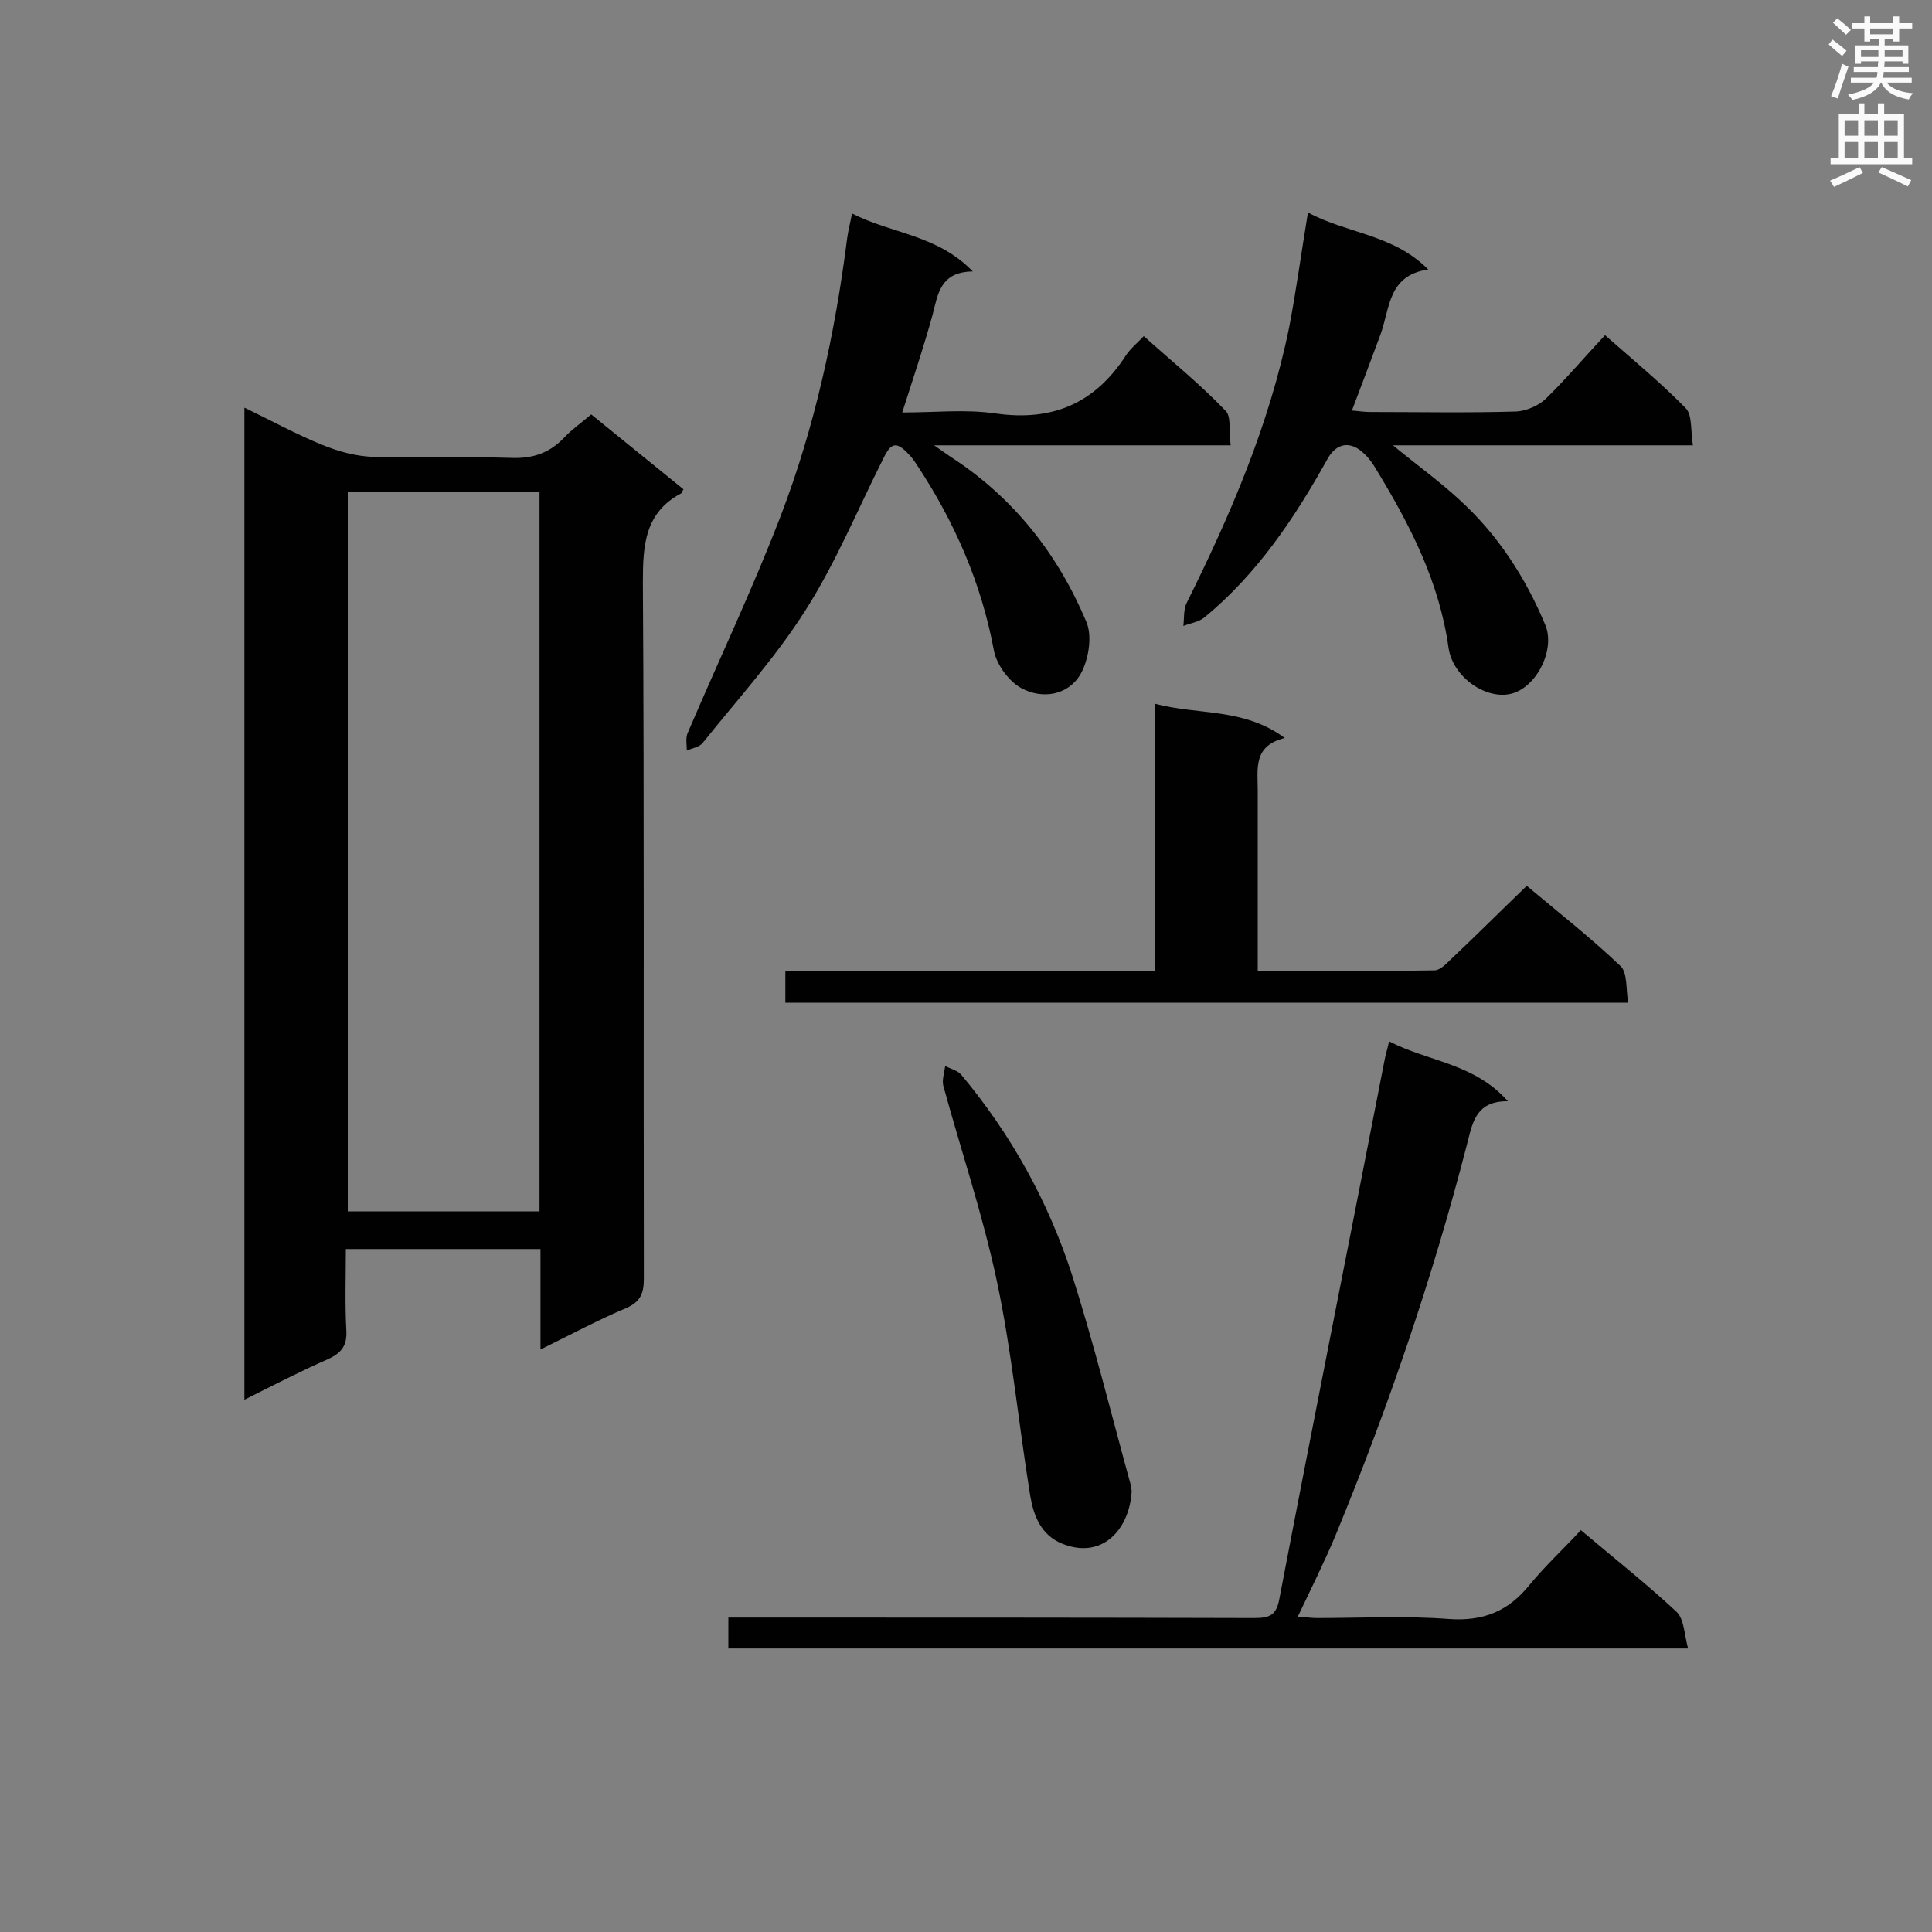 <svg enable-background="new 0 0 400 400" viewBox="0 0 400 400" xmlns="http://www.w3.org/2000/svg"><rect x="0" y="0" width="400" height="400" fill="#808080" stroke="none"/><g fill="#010101"><path d="m111.9 279.4c0-7.5 0-14 0-20.8-13.5 0-26.6 0-40.3 0 0 5.7-.2 11.3.1 16.8.2 3.2-1 4.7-3.8 6-5.7 2.5-11.3 5.4-17.3 8.4 0-68.7 0-136.7 0-205.4 5.6 2.7 10.7 5.5 16.1 7.7 3.4 1.4 7.1 2.4 10.8 2.5 9.4.3 18.8-.1 28.2.2 4.6.2 8.1-1 11.2-4.3 1.5-1.6 3.4-2.9 5.5-4.7 6.4 5.2 12.8 10.4 19.1 15.5-.3.5-.3.7-.4.8-7.6 4-8 10.7-8 18.4.3 48.1.1 96.1.2 144.2 0 3.1-.7 4.8-3.6 6.1-5.7 2.4-11.3 5.4-17.8 8.6zm-.2-28.6c0-49.7 0-99.3 0-148.9-13.4 0-26.6 0-39.7 0v148.9z"/><path d="m327.3 316.8c7.1 6 13.7 11.2 19.8 16.9 1.6 1.5 1.6 4.7 2.4 7.6-66.8 0-132.6 0-198.7 0 0-1.9 0-3.8 0-6.4h4.8c34.7 0 69.4 0 104.1.1 3.2 0 4.6-.6 5.2-4.1 7.1-37.1 14.5-74.1 21.7-111.1.2-1.2.6-2.4 1-4.2 8.1 4.2 17.6 4.5 24.6 12.4-7-.1-7.4 5-8.6 9.4-7.1 27.5-16.3 54.3-27.1 80.5-2.3 5.5-5 10.9-7.8 16.8 1.6.1 2.8.3 3.9.3 9.1 0 18.3-.5 27.4.2 7.1.5 12.3-1.6 16.7-7.1 3.4-4.1 7.1-7.5 10.6-11.3z"/><path d="m254.8 92.2c-20.8 0-40.6 0-61.4 0 1.7 1.2 2.7 1.9 3.6 2.5 12.9 8.4 22 20 27.9 34 1.3 3 .5 7.9-1.2 10.9-2.6 4.4-7.9 5.2-12.2 2.9-2.6-1.4-5.1-4.8-5.7-7.7-2.6-14.1-8.2-26.8-16-38.6-.5-.8-1.1-1.6-1.8-2.3-2.4-2.5-3.5-2.3-5.1 1-5.3 10.5-9.8 21.5-16.1 31.4-6.2 9.8-14.1 18.5-21.3 27.5-.7.9-2.2 1.1-3.3 1.6 0-1.2-.3-2.6.2-3.7 6.4-15 13.4-29.7 19.2-44.8 7.1-18.5 11.3-37.9 13.8-57.6.2-1.5.6-3 1-5.1 8.2 4.2 17.7 4.4 25 12-6.7.1-7.2 4.6-8.3 8.9-1.8 6.6-4 13.1-6.3 20.3 6.8 0 13.1-.7 19.3.2 11.8 1.7 20.6-2.1 27-12 .9-1.4 2.3-2.5 3.7-4 5.7 5.1 11.6 9.9 16.8 15.3 1.4 1.1.8 4.4 1.2 7.3z"/><path d="m270.8 44c8.2 4.4 17.7 4.5 24.9 11.8-8.4 1.2-7.9 8.1-9.9 13.5-1.9 5.1-3.8 10.2-5.9 15.7 1.4.1 2.5.3 3.7.3 10.1 0 20.2.2 30.3-.1 2.1-.1 4.6-1.2 6.1-2.6 4.2-4.1 8-8.6 12.3-13.2 5.8 5.1 11.5 9.8 16.7 15.1 1.4 1.4 1 4.6 1.5 7.7-20.9 0-41.1 0-62.1 0 5.1 4.2 9.7 7.5 13.8 11.3 7.9 7.2 13.6 16 17.7 25.8 2.2 5.1-1.7 12.9-6.9 14.3s-12.2-3.3-13.1-9.5c-1.9-13.6-7.9-25.3-14.9-36.8-.7-1.2-1.5-2.4-2.5-3.3-2.8-2.8-5.8-2.4-7.7 1.1-6.8 12.2-14.5 23.7-25.4 32.7-1.2 1-2.9 1.2-4.4 1.8.2-1.6 0-3.4.7-4.8 9.1-18.3 17.1-36.9 21.2-57 1.5-7.8 2.5-15.4 3.9-23.8z"/><path d="m162.6 207.6c0-2.4 0-4.3 0-6.6h76.5c0-18.4 0-36.5 0-55.3 9.1 2.4 18.4.8 26.9 7.1-6.6 1.6-5.6 6.4-5.6 10.8v32.5 4.9c12.6 0 24.6.1 36.6-.1 1.1 0 2.4-1.3 3.3-2.2 5.2-4.9 10.3-10 15.8-15.3 6.3 5.3 13.2 10.7 19.4 16.6 1.5 1.4 1.1 4.8 1.6 7.6-58.6 0-116.4 0-174.5 0z"/><path d="m234.3 308.7c-.4 7.8-6 14.3-14.4 10.9-4.4-1.8-5.9-5.8-6.6-9.9-2.4-14.8-3.8-29.8-6.9-44.4-2.9-13.7-7.4-27-11.1-40.5-.3-1.2.2-2.7.4-4.1 1.1.6 2.5.9 3.3 1.8 10.3 12.3 18 26.2 22.9 41.3 4.6 14.4 8.2 29.1 12.2 43.6.1.4.1.8.2 1.3z"/></g><path d="m378.6 9.2.8-1c.9.7 1.9 1.4 2.9 2.3l-.9 1.1c-1.1-.9-2-1.7-2.8-2.4zm.5 10.7c.9-2.1 1.6-4.3 2.3-6.7.4.2.8.4 1.3.6-.7 2.1-1.5 4.3-2.2 6.6zm.4-15.2.9-.9c1 .8 2 1.6 2.8 2.4l-1 1c-1-.9-1.9-1.8-2.7-2.5zm12.5-1.3h1.2v1.4h2.7v1.1h-2.7v2.7h-1.2v-.5h-1.8v1.3h4.9v3.8h-1.2v-.5h-3.7c0 .4-.1.9-.1 1.2h5.1v1h-5.2c0 .5-.1.9-.2 1.2h6v1h-5.2c1.1 1.3 2.9 2 5.5 2.2-.4.4-.7.8-.9 1.3-2.9-.5-4.8-1.6-5.7-3.5h-.1c-.8 1.7-2.7 2.9-5.9 3.6-.2-.4-.6-.8-.9-1.1 2.8-.6 4.6-1.4 5.4-2.5h-4.8v-1h5.3c.1-.3.2-.7.2-1.2h-4.9v-1h5c0-.4 0-.8.1-1.2h-3.6v.5h-1.2v-3.8h4.9v-1.3h-1.8v.5h-1.2v-2.7h-2.6v-1.1h2.6v-1.4h1.2v1.4h4.7v-1.4zm-6.7 8.4h3.6c0-.4 0-.9 0-1.4h-3.6zm1.9-4.7h4.7v-1.2h-4.7zm6.7 3.3h-3.7v1.4h3.7z" fill="#fafafb"/><path d="m384.7 21.4h1.3v2.2h2.8v-2.2h1.3v2.2h4.1v9.1h1.7v1.3h-16.9v-1.3h1.7v-9.1h4.1v-2.2zm.3 13.2.7 1.2c-1.8.9-3.8 1.9-6 2.9-.2-.4-.5-.8-.8-1.3 2.4-1 4.4-2 6.1-2.8zm-3.1-6.5h2.8v-3.2h-2.8zm0 4.6h2.8v-3.3h-2.8zm4.1-4.6h2.8v-3.2h-2.8zm0 4.6h2.8v-3.3h-2.8zm3.6 1.9c2.1.9 4.1 1.8 6.1 2.7l-.7 1.3c-2.2-1.1-4.2-2-6.1-2.9zm3.3-9.7h-2.8v3.2h2.8zm-2.8 7.8h2.8v-3.3h-2.8z" fill="#fafafb"/></svg>